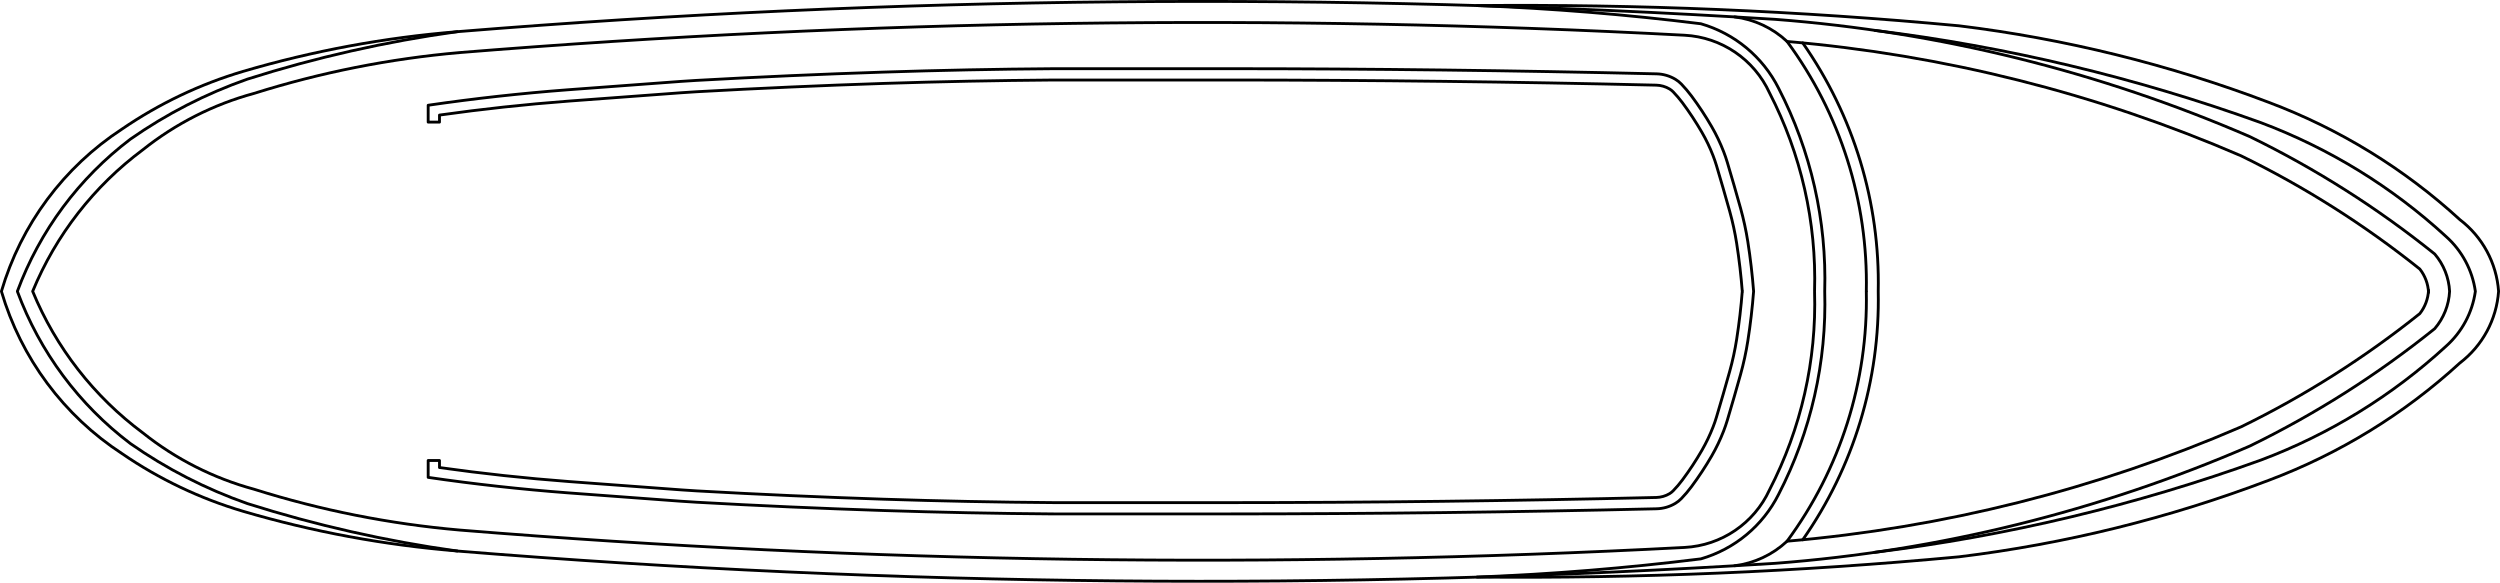<?xml version="1.0" encoding="UTF-8"?>
<svg id="_0" data-name="0" xmlns="http://www.w3.org/2000/svg" viewBox="0 0 620.89 144.71">
  <defs>
    <style>
      .cls-1 {
        fill: none;
        stroke: #000;
        stroke-linecap: round;
        stroke-linejoin: round;
        stroke-width: .71px;
      }
    </style>
  </defs>
  <path class="cls-1" d="M443.82,10.3c38.87,3.32,76.95,12.91,112.76,28.4,15.79,7.71,30.68,17.15,44.4,28.13,1.3,1.66,2.06,3.68,2.16,5.79"/>
  <path class="cls-1" d="M463.51,72.29c.46-22.27-6.46-44.07-19.69-62-3.59-3.35-8.14-5.48-13.01-6.09"/>
  <path class="cls-1" d="M113.55,7.87c-18.02,1.46-35.84,4.76-53.18,9.86-10.69,3.17-20.83,8-30.03,14.3C15.86,41.47,5.22,55.77,.35,72.36c4.87,16.59,15.51,30.89,29.99,40.32,9.2,6.31,19.33,11.13,30.03,14.3,17.34,5.1,35.16,8.4,53.18,9.86"/>
  <path class="cls-1" d="M608.37,72.36c-.17-3.41-1.47-6.67-3.69-9.27-14.17-11.4-29.56-21.18-45.91-29.15-37.38-16.19-77.2-26.03-117.83-29.13C331.88-2.02,222.47-1,113.55,7.87c-17.68,2.45-35.12,6.39-52.13,11.79-10.31,3.62-20.07,8.63-29.02,14.89-12.78,9.66-22.53,22.78-28.09,37.81,5.56,15.03,15.3,28.15,28.09,37.81,8.95,6.26,18.71,11.27,29.02,14.89,17.01,5.39,34.45,9.33,52.13,11.79,108.92,8.87,218.33,9.89,327.39,3.05,40.62-3.09,80.44-12.94,117.83-29.13,16.34-7.97,31.74-17.75,45.91-29.15,2.22-2.6,3.52-5.85,3.69-9.27Z"/>
  <path class="cls-1" d="M443.82,134.41c38.87-3.32,76.95-12.91,112.76-28.4,15.79-7.71,30.68-17.15,44.4-28.13,1.3-1.66,2.06-3.68,2.16-5.79"/>
  <path class="cls-1" d="M465.65,137.17c32.72-4.03,64.88-11.71,95.88-22.92,16.98-6.38,32.57-15.97,45.93-28.24,3.98-3.54,6.57-8.37,7.31-13.65-.74-5.27-3.33-10.11-7.31-13.65-13.36-12.27-28.95-21.86-45.93-28.24-31-11.2-63.16-18.89-95.88-22.92"/>
  <path class="cls-1" d="M463.51,72.42c.46,22.27-6.46,44.07-19.69,62-3.59,3.35-8.14,5.48-13.01,6.09"/>
  <path class="cls-1" d="M620.54,72.36c-.5-7.04-4-13.53-9.62-17.81-13.82-12.66-29.94-22.55-47.48-29.14-24.78-9.4-50.6-15.78-76.9-19-39.79-3.72-79.75-5.39-119.72-5.03,18.59,.72,37.14,2.23,55.6,4.52,8.38,2.42,15.38,8.22,19.3,16.01,8.04,15.57,11.98,32.93,11.46,50.44,.52,17.51-3.42,34.87-11.46,50.44-3.92,7.79-10.92,13.59-19.3,16.01-18.46,2.29-37.01,3.8-55.6,4.52,39.97,.37,79.92-1.31,119.72-5.03,26.3-3.21,52.13-9.59,76.9-19,17.54-6.59,33.66-16.48,47.48-29.14,5.62-4.28,9.12-10.77,9.62-17.81Z"/>
  <path class="cls-1" d="M450.66,72.43c.51,17.09-3.34,34.03-11.19,49.22-3.82,8.32-11.94,13.83-21.08,14.31-101.4,5.36-203.05,3.92-304.26-4.32-17.33-1.51-34.45-4.91-51.05-10.14-10.06-2.73-19.45-7.49-27.6-13.99-12.14-9.02-21.61-21.17-27.37-35.16,5.77-13.98,15.23-26.14,27.37-35.16,8.15-6.5,17.54-11.26,27.6-13.99,16.6-5.22,33.71-8.62,51.05-10.14C215.34,4.84,316.99,3.39,418.39,8.75c9.14,.48,17.26,5.99,21.08,14.31,7.84,15.19,11.69,32.13,11.19,49.22"/>
  <path class="cls-1" d="M432.72,72.14c-.31,4.06-.78,8.1-1.41,12.12-.42,2.69-1,5.35-1.73,7.97-1.06,3.79-2.15,7.57-3.28,11.34-.25,.84-.53,1.66-.85,2.47-.78,2.01-1.71,3.95-2.78,5.81-1.46,2.54-3.08,4.99-4.83,7.34-.7,.95-1.47,1.85-2.29,2.69-.27,.28-.57,.52-.9,.72-1,.6-2.13,.92-3.29,.95-35.37,.84-70.75,1.27-106.13,1.28-13.69,0-27.38,0-41.07,0-.79,0-1.58,0-2.37,0-14.12-.1-28.25-.39-42.36-.85-15.45-.51-30.89-1.19-46.33-2.06-1.28-.07-2.56-.15-3.85-.25-9.34-.68-18.69-1.38-28.03-2.08-10.72-.81-21.42-1.97-32.07-3.47v-1.75h-2.81s0,4.19,0,4.19c11.51,1.68,23.07,2.96,34.67,3.84,9.34,.71,18.69,1.4,28.04,2.08,1.3,.09,2.59,.18,3.89,.25,15.46,.87,30.92,1.55,46.39,2.06,14.14,.46,28.29,.75,42.44,.85,.8,0,1.59,0,2.39,0,13.69,0,27.38,0,41.07,0,35.4-.02,70.8-.44,106.19-1.28,1.65-.04,3.26-.5,4.67-1.35,.54-.32,1.04-.72,1.48-1.18,.9-.93,1.75-1.93,2.52-2.97,1.81-2.44,3.49-4.98,5.01-7.61,1.15-1.99,2.14-4.06,2.97-6.2,.34-.88,.65-1.78,.92-2.68,1.13-3.79,2.23-7.58,3.29-11.39,.76-2.73,1.36-5.49,1.8-8.29,.64-4.09,1.12-8.21,1.44-12.34-.32-4.13-.8-8.25-1.44-12.34-.44-2.79-1.04-5.56-1.8-8.29-1.06-3.81-2.16-7.61-3.29-11.39-.27-.91-.58-1.8-.92-2.68-.83-2.14-1.82-4.22-2.97-6.2-1.52-2.63-3.19-5.17-5.01-7.61-.78-1.04-1.62-2.03-2.52-2.97-.44-.46-.94-.85-1.48-1.18-1.41-.84-3.02-1.31-4.67-1.35-35.39-.84-70.79-1.27-106.19-1.28-13.69,0-27.38,0-41.07,0-.8,0-1.59,0-2.39,0-14.15,.1-28.3,.39-42.44,.85-15.47,.51-30.94,1.19-46.39,2.06-1.3,.07-2.6,.16-3.89,.25-9.35,.68-18.69,1.38-28.04,2.08-11.6,.88-23.16,2.16-34.67,3.84v4.19h2.81v-1.75c10.65-1.5,21.35-2.66,32.07-3.47,9.34-.71,18.68-1.4,28.03-2.08,1.28-.09,2.56-.18,3.85-.25,15.43-.86,30.88-1.55,46.33-2.06,14.12-.46,28.24-.74,42.36-.85,.79,0,1.58,0,2.37,0,13.69,0,27.38,0,41.07,0,35.38,.02,70.76,.44,106.13,1.28,1.16,.03,2.3,.36,3.29,.95,.33,.2,.63,.44,.9,.72,.82,.85,1.58,1.75,2.29,2.69,1.75,2.35,3.36,4.8,4.83,7.34,1.08,1.86,2.01,3.81,2.78,5.81,.31,.81,.6,1.64,.85,2.47,1.13,3.77,2.22,7.55,3.28,11.34,.73,2.62,1.31,5.28,1.73,7.97,.63,4.02,1.1,8.06,1.41,12.12"/>
  <path class="cls-1" d="M447.72,134.06c12.64-18.06,19.21-39.67,18.75-61.7,.46-22.04-6.11-43.65-18.75-61.7"/>
</svg>